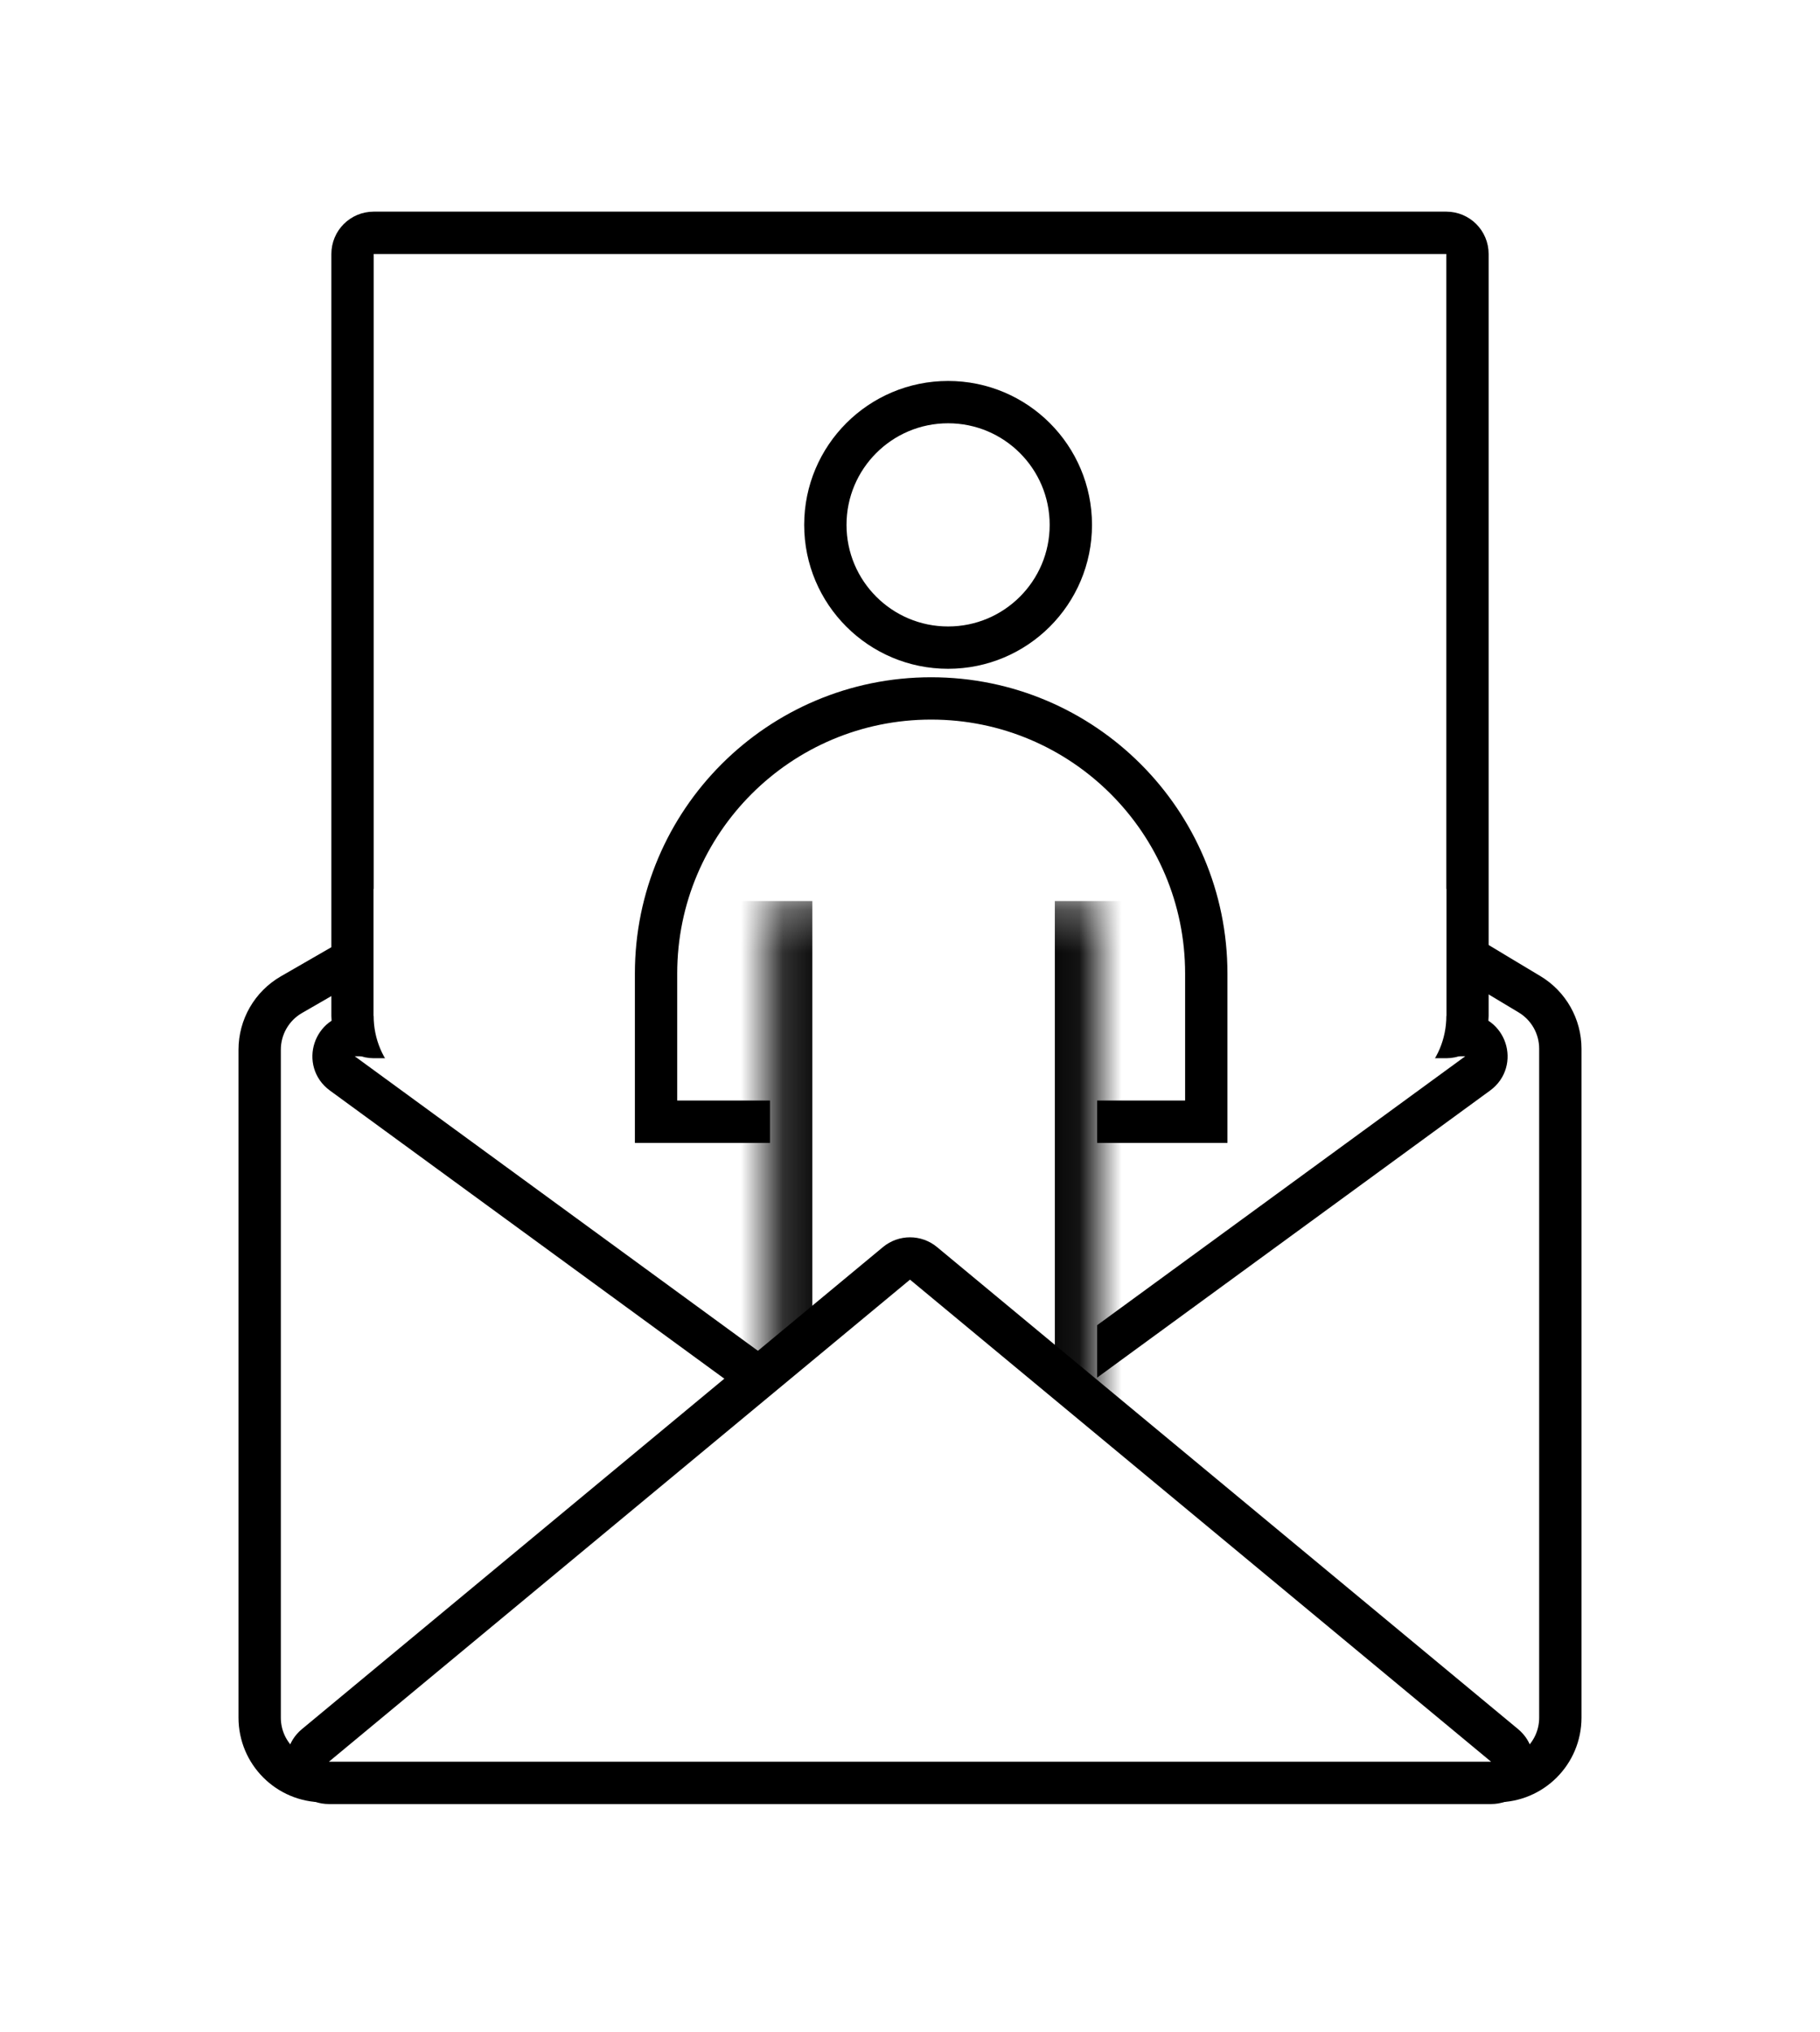 <svg width="43" height="48" viewBox="0 0 43 48" fill="none" xmlns="http://www.w3.org/2000/svg">
<g filter="url(#filter0_d_252_867)">
<path d="M4.386 18.633L4.628 19.053L4.386 18.633C3.612 19.079 3.135 19.905 3.135 20.799V36.579C3.135 37.96 4.254 39.079 5.635 39.079H33.365C34.746 39.079 35.865 37.96 35.865 36.579V20.775C35.865 19.897 35.405 19.084 34.652 18.632L21.084 10.488C20.305 10.02 19.335 10.012 18.548 10.465L4.386 18.633Z" fill="white" stroke="white"/>
<path d="M4.135 20.799C4.135 20.262 4.421 19.767 4.885 19.499L19.048 11.332C19.52 11.059 20.102 11.065 20.569 11.345L34.137 19.489C34.589 19.76 34.865 20.249 34.865 20.775V36.579C34.865 37.408 34.194 38.079 33.365 38.079H5.635C4.806 38.079 4.135 37.408 4.135 36.579V20.799Z" fill="white" stroke="black"/>
<path d="M19.795 30.941C19.619 31.069 19.381 31.069 19.205 30.941L6.087 21.358C5.696 21.072 5.898 20.454 6.381 20.454L19.5 20.454H32.618C33.102 20.454 33.304 21.072 32.913 21.358L19.795 30.941Z" fill="white" stroke="black"/>
<path d="M33.171 17.5H33.671V17V2C33.671 1.172 33 0.5 32.171 0.5H6.829C6 0.5 5.329 1.172 5.329 2V17V17.5H5.829H33.171Z" fill="white" stroke="white"/>
<path d="M6.329 2C6.329 1.724 6.552 1.5 6.829 1.5H32.171C32.448 1.5 32.671 1.724 32.671 2V20C32.671 20.276 32.448 20.5 32.171 20.5H6.829C6.552 20.5 6.329 20.276 6.329 20V2Z" fill="white" stroke="black"/>
<path d="M6.828 17H32.172V20C32.172 21.105 31.277 22 30.172 22H8.828C7.723 22 6.828 21.105 6.828 20V17Z" fill="white"/>
<path d="M13.5 19C13.5 15.41 16.41 12.5 20 12.5C23.59 12.5 26.5 15.41 26.5 19V22.5H13.5V19Z" fill="white" stroke="black"/>
<mask id="path-8-inside-1_252_867" fill="white">
<path d="M16.192 17.287H23.922V31.597H16.192V17.287Z"/>
</mask>
<path d="M16.192 17.287H23.922V31.597H16.192V17.287Z" fill="white"/>
<path d="M23.922 31.597V32.597H24.922V31.597H23.922ZM16.192 31.597H15.192V32.597H16.192V31.597ZM22.922 17.287V31.597H24.922V17.287H22.922ZM23.922 30.597H16.192V32.597H23.922V30.597ZM17.192 31.597V17.287H15.192V31.597H17.192Z" fill="black" mask="url(#path-8-inside-1_252_867)"/>
<circle cx="20.4" cy="8.4" r="2.9" fill="white" stroke="black"/>
<path d="M19.181 25.846C19.366 25.693 19.634 25.693 19.819 25.846L33.548 37.235C33.908 37.534 33.697 38.12 33.228 38.12H5.772C5.303 38.12 5.092 37.534 5.452 37.235L19.181 25.846Z" fill="white" stroke="black"/>
</g>
<defs>
<filter id="filter0_d_252_867" x="0.635" y="0" width="41.731" height="47.58" filterUnits="userSpaceOnUse" color-interpolation-filters="sRGB">
<feFlood flood-opacity="0" result="BackgroundImageFix"/>
<feColorMatrix in="SourceAlpha" type="matrix" values="0 0 0 0 0 0 0 0 0 0 0 0 0 0 0 0 0 0 127 0" result="hardAlpha"/>
<feOffset dx="2" dy="4"/>
<feGaussianBlur stdDeviation="2"/>
<feComposite in2="hardAlpha" operator="out"/>
<feColorMatrix type="matrix" values="0 0 0 0 0 0 0 0 0 0 0 0 0 0 0 0 0 0 0.35 0"/>
<feBlend mode="normal" in2="BackgroundImageFix" result="effect1_dropShadow_252_867"/>
<feBlend mode="normal" in="SourceGraphic" in2="effect1_dropShadow_252_867" result="shape"/>
</filter>
</defs>
</svg>
